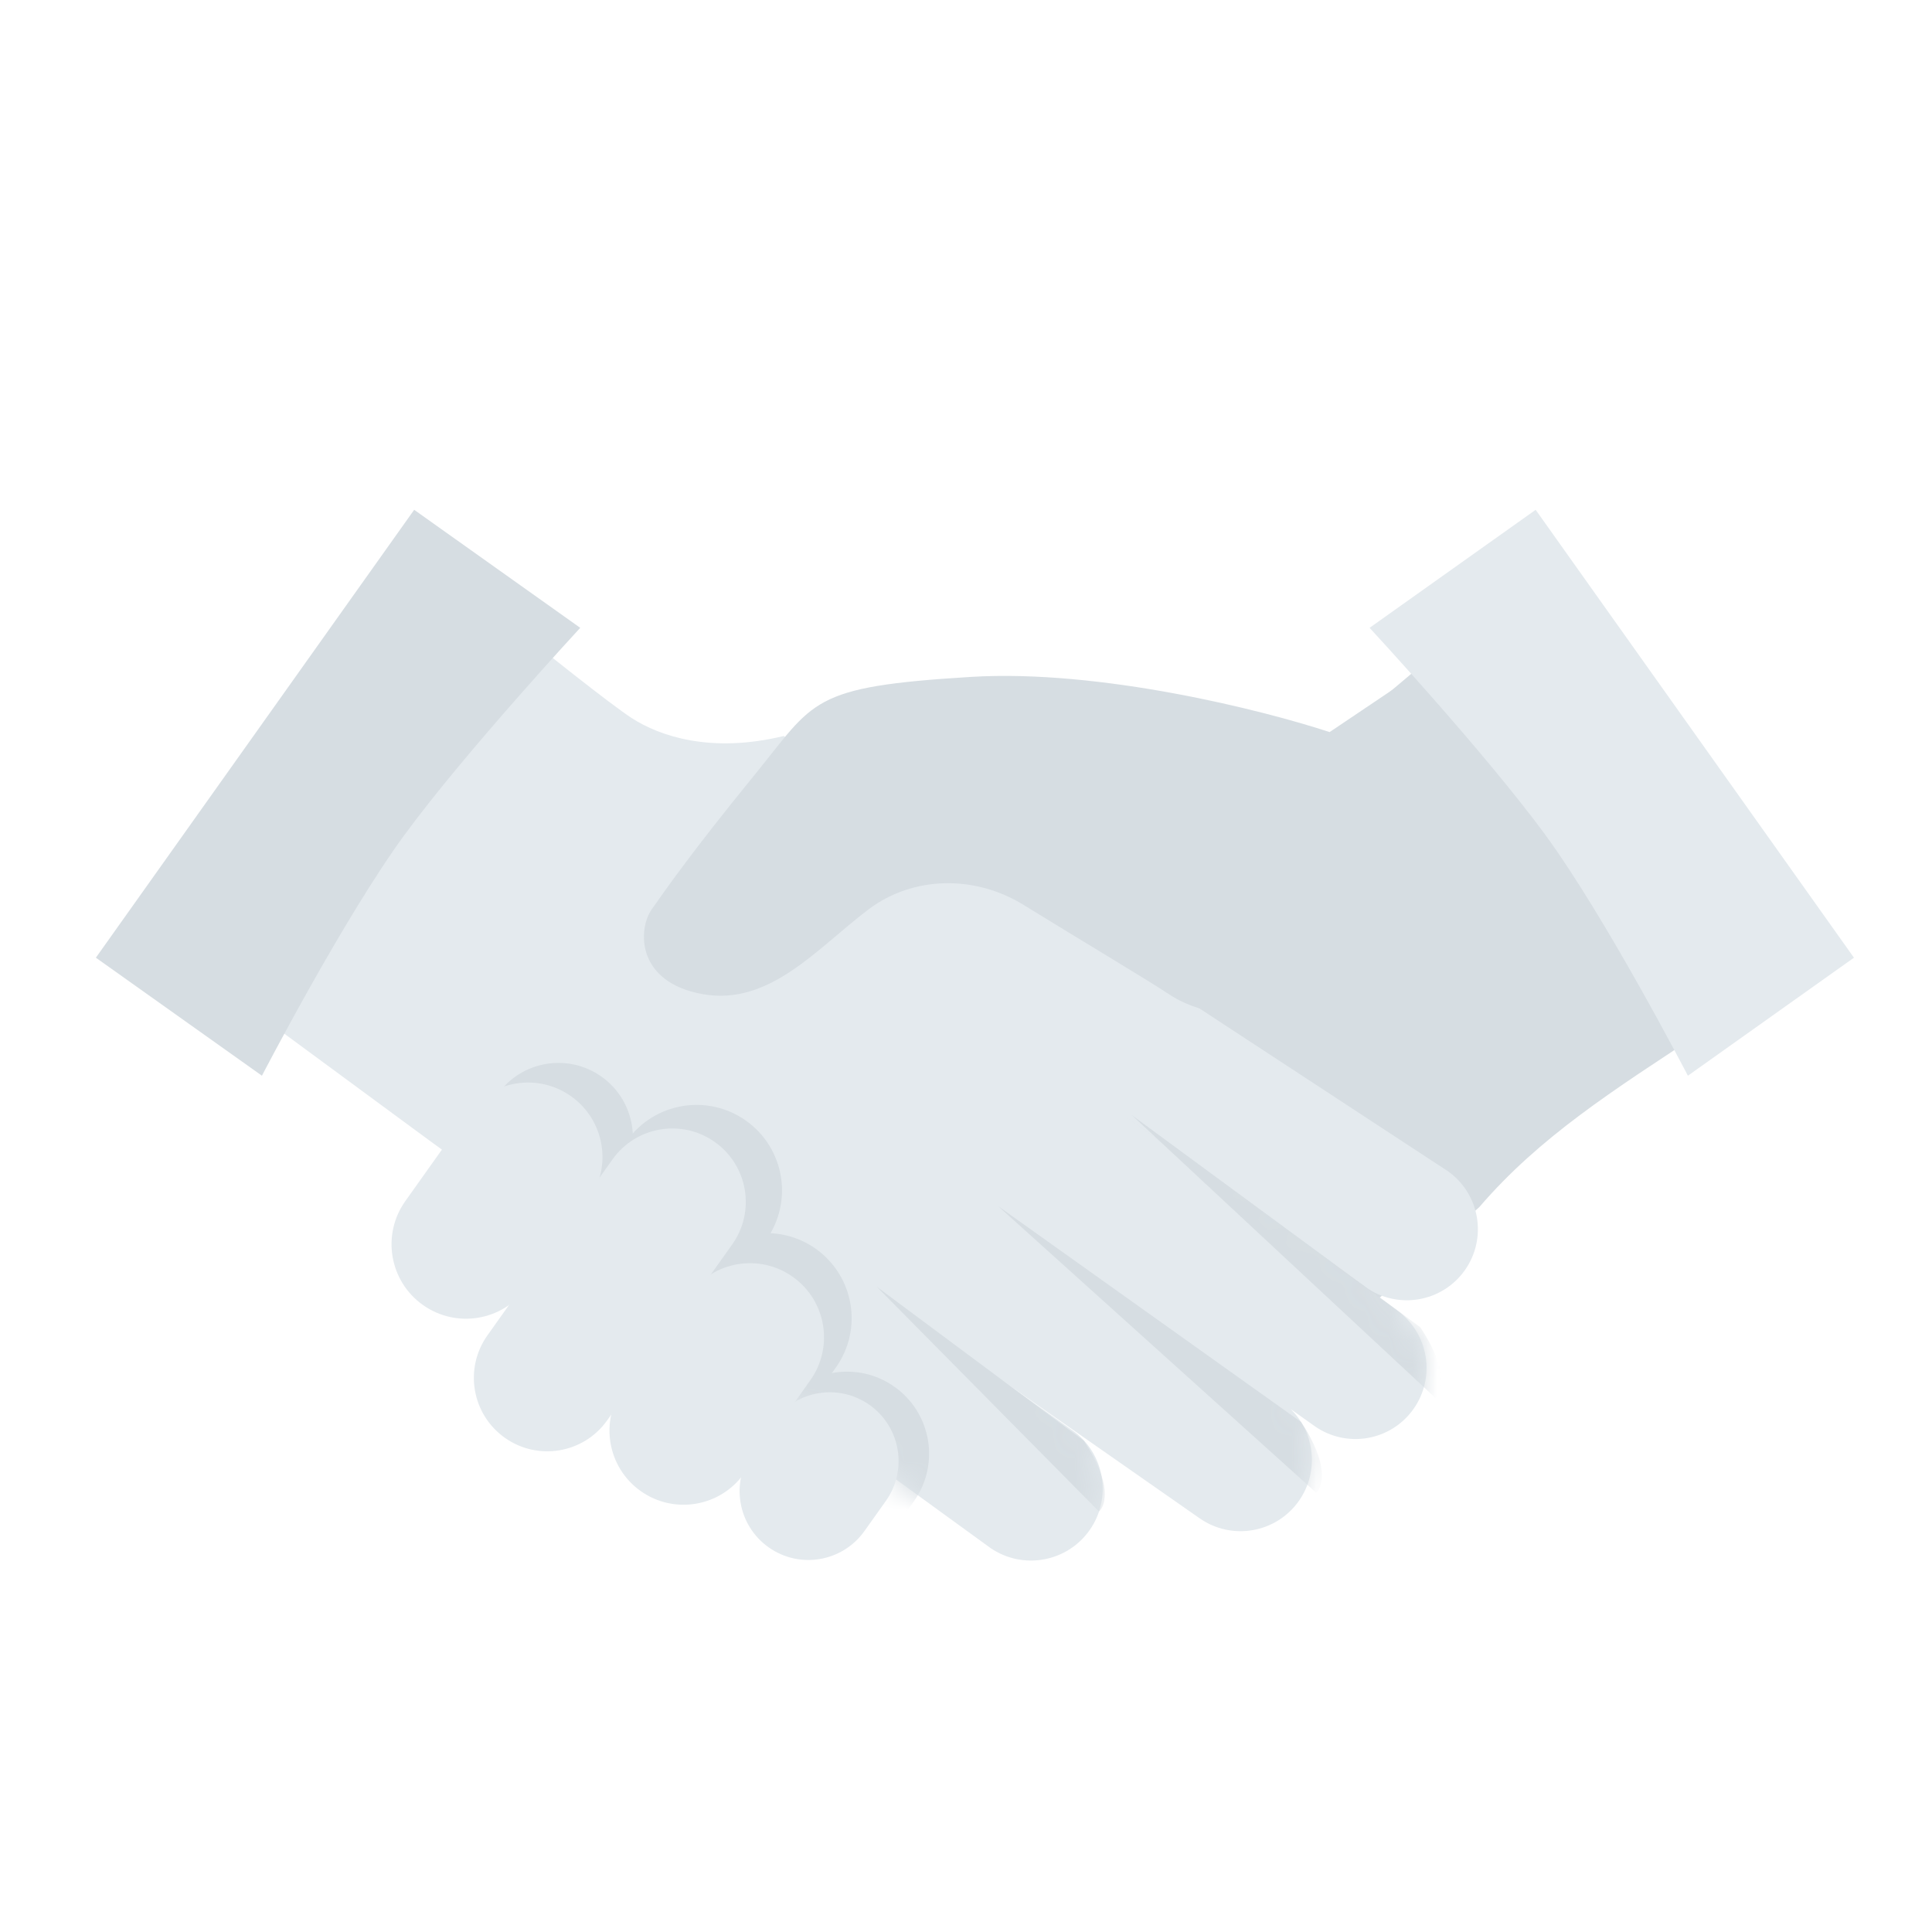 <svg fill="none" height="80" viewBox="0 0 80 80" width="80" xmlns="http://www.w3.org/2000/svg" xmlns:xlink="http://www.w3.org/1999/xlink"><rect width="80" height="80" fill="none"></rect><mask id="a" height="37" maskUnits="userSpaceOnUse" width="50" x="12" y="28"><path d="m24.228 28.219c.653.517 1.027.935 1.941 1.522 1.142.734 3.264 1.469 6.283.734l27.506 18.024c1.325.942 1.635 2.779.694 4.104-.942 1.325-2.779 1.635-4.103.694l-10.248-7.283 11.531 8.232c1.325.942 1.635 2.779.694 4.104-.942 1.325-2.779 1.635-4.104.694l-.976-.694c1.012 1 1.18 2.614.329 3.811-.94 1.323-2.771 1.639-4.101.71l-8.322-5.813 3.058 2.174c1.336.95 1.65 2.803.7 4.14-.938 1.32-2.76 1.645-4.097.73l-23.247-16.884-4.835-3.498z" fill="#d6dde2"/></mask><path d="m61.26 49.978c2.489-2.897 5.508-4.815 9.303-7.304l-11.595-15.221-24.783 20.914 16.313 11.398z" fill="#d6dde2"/><path d="m21.598 26.221c.653.517 3.657 2.933 4.571 3.52 1.142.735 3.264 1.469 6.283.735l27.506 18.024c1.325.942 1.635 2.779.694 4.103-.942 1.325-2.779 1.635-4.103.694l-10.248-7.283 11.531 8.232c1.325.942 1.635 2.779.694 4.103-.941 1.325-2.779 1.635-4.103.694l-.976-.694c1.012 1 1.18 2.614.329 3.811-.94 1.323-2.771 1.639-4.101.71l-8.322-5.813 3.058 2.173c1.336.95 1.65 2.803.7 4.14-.938 1.32-2.76 1.645-4.097.73l-23.247-16.884-7.465-5.496z" fill="#e4eaee"/><path d="m17.15 21.11 6.876 4.887s-4.762 5.144-7.272 8.567c-2.51 3.423-5.908 9.979-5.908 9.979l-6.876-4.887z" fill="#d6dde2"/><g fill="#d6dde2" mask="url(#a)"><path d="m36.305 53.281 8.575 6.379c1.171 1.757.906 2.684.627 2.928z"/><path d="m41.324 49.938 12.548 8.942c1.171 1.757.906 2.684.627 2.928z"/><path d="m46.865 46.174 11.946 8.784c1.171 1.757.906 2.684.627 2.928z"/><path d="m25.636 48.882-2.672 3.76c-.986 1.388-2.911 1.714-4.299.727-1.388-.986-1.713-2.911-.727-4.299l2.672-3.76c.986-1.388 2.911-1.713 4.299-.727 1.388.986 1.714 2.911.727 4.299z"/><path d="m31.727 51.342-4.748 6.681c-1.133 1.593-3.342 1.967-4.936.835-1.593-1.132-1.967-3.342-.835-4.936l4.748-6.681c1.132-1.593 3.342-1.967 4.936-.835s1.967 3.342.835 4.936z"/><path d="m34.613 56.623-2.389 3.361c-1.127 1.586-3.326 1.958-4.911.831-1.586-1.127-1.958-3.326-.831-4.911l2.389-3.361c1.127-1.586 3.326-1.957 4.911-.831 1.586 1.127 1.958 3.326.831 4.911z"/><path d="m37.843 62.164-.249.35c-1.087 1.53-3.209 1.889-4.738.801-1.53-1.087-1.889-3.208-.801-4.738l.249-.35c1.087-1.53 3.209-1.889 4.738-.801 1.53 1.087 1.889 3.208.801 4.738z"/></g><path d="m55.057 30.314 4.488-3.019c0 9.994-2.067 12.651-3.101 12.73-3.183 2.53-6.328 2.285-8.042 1.142-.899-.599-3.611-2.212-6.032-3.705-1.986-1.225-4.547-1.21-6.409.196-2.113 1.596-4.08 3.999-6.855 3.509-2.775-.49-2.693-2.693-2.122-3.509.571-.816 1.714-2.448 4.243-5.549 2.53-3.101 2.285-3.672 8.976-4.08 5.353-.327 12.132 1.387 14.852 2.285z" fill="#d6dde2"/><g fill="#e4eaee"><path d="m24.377 49.695-2.568 3.613c-.986 1.388-2.911 1.714-4.299.727-1.388-.986-1.714-2.911-.727-4.299l2.568-3.613c.986-1.388 2.911-1.713 4.299-.727 1.388.986 1.714 2.911.727 4.299z"/><path d="m30.319 51.529-5.179 7.287c-.973 1.369-2.87 1.69-4.239.717s-1.69-2.87-.717-4.239l5.179-7.287c.973-1.369 2.87-1.69 4.239-.717s1.69 2.87.717 4.239z"/><path d="m33.554 57.152-2.747 3.865c-.982 1.381-2.897 1.705-4.279.724-1.381-.982-1.705-2.897-.724-4.279l2.747-3.865c.982-1.381 2.897-1.705 4.279-.724 1.381.982 1.705 2.897.724 4.279z"/><path d="m36.682 62.149-.887 1.248c-.911 1.282-2.689 1.583-3.971.672-1.282-.911-1.583-2.689-.672-3.971l.887-1.248c.911-1.282 2.689-1.583 3.971-.672 1.282.911 1.583 2.689.672 3.971z"/><path d="m63.588 21.11-6.876 4.887s4.762 5.144 7.272 8.567 5.908 9.979 5.908 9.979l6.876-4.887z"/></g></svg>